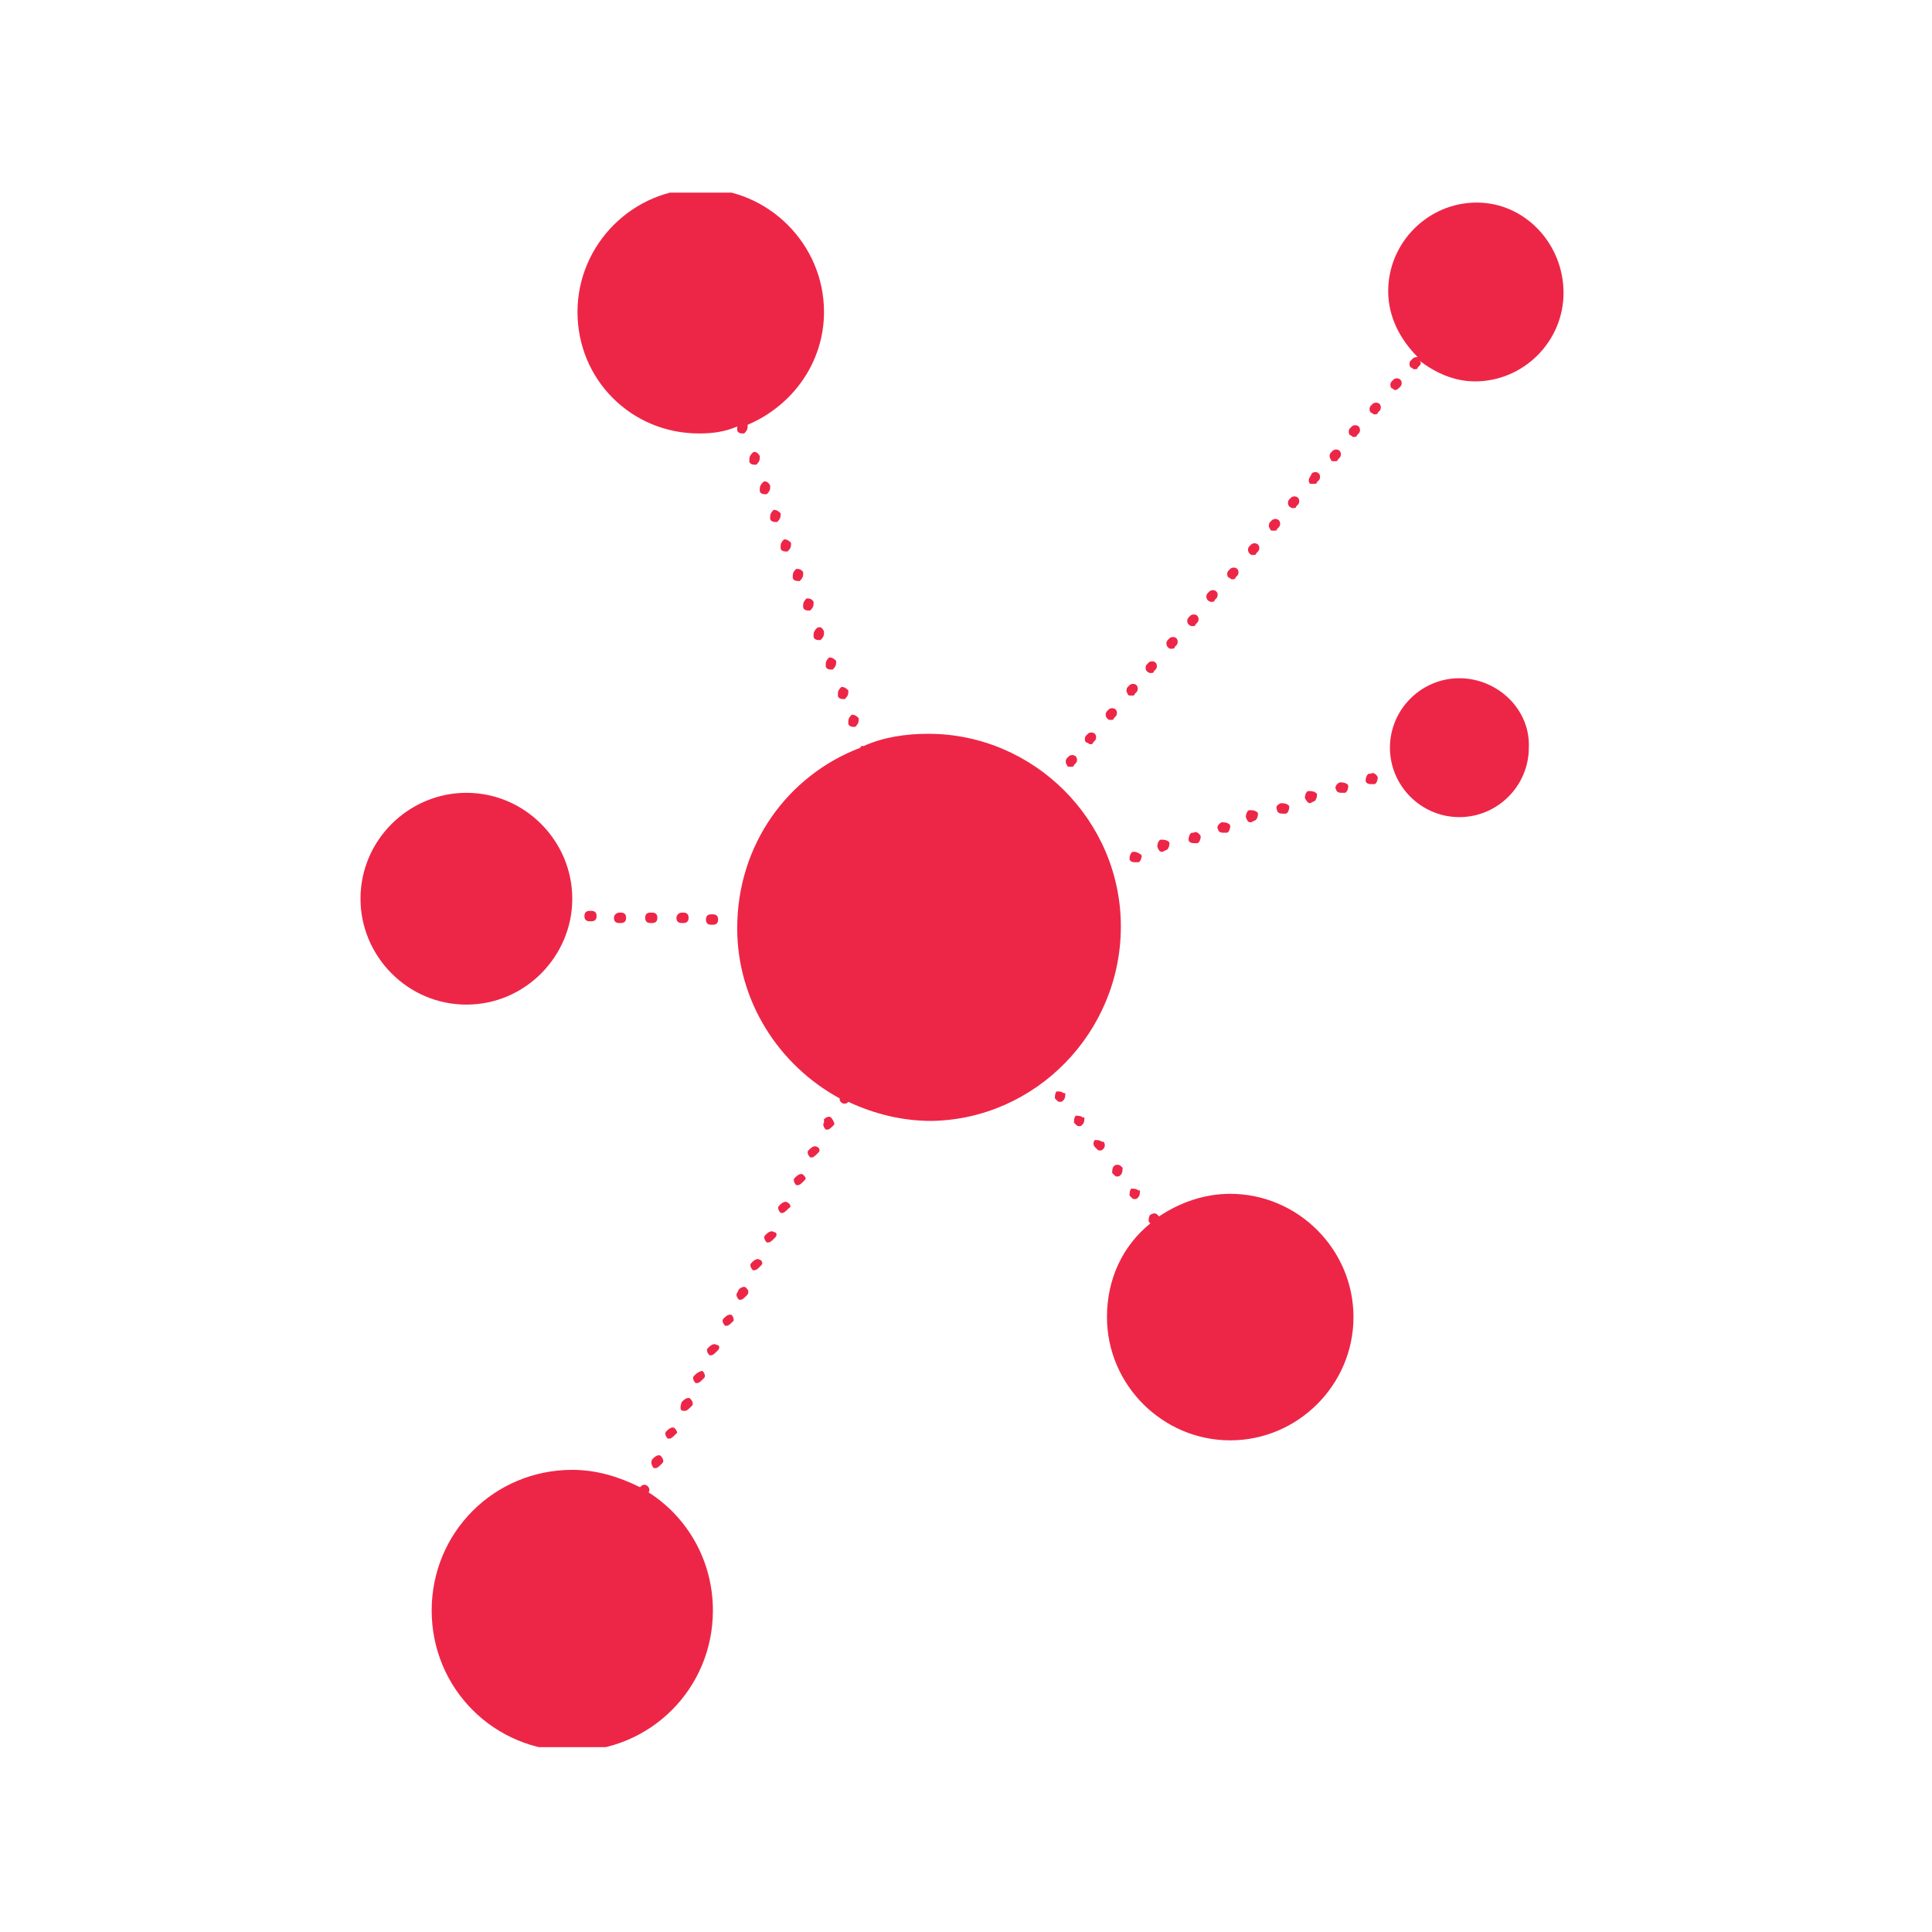 <svg xmlns="http://www.w3.org/2000/svg" version="1.1" xmlns:xlink="http://www.w3.org/1999/xlink" xmlns:svgjs="http://svgjs.dev/svgjs" width="128" height="128" viewBox="0 0 128 128"><g transform="matrix(0.628,0,0,0.628,23.544,12.761)"><svg viewBox="0 0 74 95" data-background-color="#ffffff" preserveAspectRatio="xMidYMid meet" height="164" width="128" xmlns="http://www.w3.org/2000/svg" xmlns:xlink="http://www.w3.org/1999/xlink"><g id="tight-bounds" transform="matrix(1,0,0,1,0.24,-0.24)"><svg viewBox="0 0 73.52 95.481" height="95.481" width="73.52"><g><svg viewBox="0 0 73.52 95.481" height="95.481" width="73.52"><g><svg viewBox="0 0 73.52 95.481" height="95.481" width="73.52"><g id="textblocktransform"><svg viewBox="0 0 73.52 95.481" height="95.481" width="73.52" id="textblock"><g><svg viewBox="0 0 73.52 95.481" height="95.481" width="73.52"><g><svg viewBox="0 0 73.52 95.481" height="95.481" width="73.52"><g><svg xmlns="http://www.w3.org/2000/svg" xmlns:xlink="http://www.w3.org/1999/xlink" version="1.1" x="0" y="0" viewBox="15.3 5 69.3 90" enable-background="new 0 0 100 100" xml:space="preserve" height="95.481" width="73.52" class="icon-icon-0" data-fill-palette-color="accent" id="icon-0"><path d="M35.6 86.9c0 4.5-3.6 8.1-8.1 8.1-4.5 0-8.1-3.6-8.1-8.1 0-4.5 3.6-8.1 8.1-8.1 1.4 0 2.7 0.4 3.9 1 0.1-0.1 0.2-0.2 0.4-0.1 0.1 0.1 0.2 0.2 0.1 0.4l0 0C34.1 81.5 35.6 84 35.6 86.9zM27.5 45.9c0-3.3-2.7-6.1-6.1-6.1-3.3 0-6.1 2.7-6.1 6.1 0 3.3 2.7 6.1 6.1 6.1C24.8 52 27.5 49.2 27.5 45.9zM34.8 19.1c0.8 0 1.5-0.1 2.2-0.4 0 0 0 0 0 0.1l0 0.1c0 0.1 0.1 0.2 0.3 0.2 0 0 0.1 0 0.1 0 0.1-0.1 0.2-0.2 0.2-0.4l0-0.1c0 0 0 0 0 0 2.6-1.1 4.4-3.6 4.4-6.5 0-3.9-3.2-7.1-7.1-7.1s-7.1 3.2-7.1 7.1S30.9 19.1 34.8 19.1zM79.6 5.8c-2.8 0-5.1 2.3-5.1 5.1 0 1.5 0.7 2.8 1.7 3.8-0.1 0-0.2 0-0.3 0.1l-0.1 0.1c-0.1 0.1-0.1 0.3 0 0.4 0.1 0 0.1 0.1 0.2 0.1 0.1 0 0.2 0 0.2-0.1l0.1-0.1c0.1-0.1 0.1-0.2 0-0.3 0.9 0.7 2 1.2 3.2 1.2 2.8 0 5.1-2.3 5.1-5.1S82.4 5.8 79.6 5.8zM78.6 33.2c-2.2 0-4 1.8-4 4 0 2.2 1.8 4 4 4s4-1.8 4-4C82.7 35 80.8 33.2 78.6 33.2zM65.4 62.9c-1.5 0-2.9 0.5-4.1 1.3l-0.1-0.1C61.1 64 61 64 60.8 64.1c-0.1 0.1-0.1 0.3-0.1 0.4l0.1 0.1c-1.6 1.3-2.5 3.2-2.5 5.4 0 3.9 3.2 7.1 7.1 7.1 3.9 0 7.1-3.2 7.1-7.1S69.3 62.9 65.4 62.9zM59.1 47.5c0-6.1-5-11.1-11.1-11.1-1.3 0-2.6 0.2-3.7 0.7 0 0-0.1 0-0.1 0 0 0-0.1 0-0.1 0.1-4.2 1.6-7.1 5.6-7.1 10.4 0 4.2 2.4 7.9 5.9 9.8 0 0.1 0 0.2 0.2 0.3 0 0 0.1 0 0.1 0 0.1 0 0.1 0 0.2-0.1 1.5 0.7 3.1 1.1 4.8 1.1C54.2 58.6 59.1 53.6 59.1 47.5zM35.5 46.8c-0.2 0-0.3 0.1-0.3 0.3 0 0.2 0.1 0.3 0.3 0.3l0.1 0c0 0 0 0 0 0 0.2 0 0.3-0.1 0.3-0.3 0-0.2-0.1-0.3-0.3-0.3L35.5 46.8zM30.2 46.7c-0.1 0-0.3 0.1-0.3 0.3 0 0.2 0.1 0.3 0.3 0.3l0.1 0c0 0 0 0 0 0 0.2 0 0.3-0.1 0.3-0.3 0-0.2-0.1-0.3-0.3-0.3L30.2 46.7zM32.1 47.3c0.2 0 0.3-0.1 0.3-0.3 0-0.2-0.1-0.3-0.3-0.3l-0.1 0c-0.2 0-0.3 0.1-0.3 0.3 0 0.2 0.1 0.3 0.3 0.3L32.1 47.3C32.1 47.3 32.1 47.3 32.1 47.3zM33.8 47.3l0.1 0c0 0 0 0 0 0 0.2 0 0.3-0.1 0.3-0.3 0-0.2-0.1-0.3-0.3-0.3l-0.1 0c-0.1 0-0.3 0.1-0.3 0.3C33.5 47.2 33.6 47.3 33.8 47.3zM28.5 46.6c-0.2 0-0.3 0.1-0.3 0.3 0 0.2 0.1 0.3 0.3 0.3l0.1 0c0 0 0 0 0 0 0.2 0 0.3-0.1 0.3-0.3 0-0.2-0.1-0.3-0.3-0.3L28.5 46.6zM38.3 66.7c-0.1-0.1-0.3 0-0.4 0.1l-0.1 0.1c-0.1 0.1 0 0.3 0.1 0.4 0 0 0.1 0 0.1 0 0.1 0 0.2-0.1 0.3-0.2l0.1-0.1C38.5 66.9 38.4 66.7 38.3 66.7zM39.9 63.4c-0.1-0.1-0.3 0-0.4 0.1l-0.1 0.1c-0.1 0.1 0 0.3 0.1 0.4 0 0 0.1 0 0.1 0 0.1 0 0.2-0.1 0.3-0.2l0.1-0.1C40.1 63.7 40.1 63.5 39.9 63.4zM39.1 65.1c-0.1-0.1-0.3 0-0.4 0.1l-0.1 0.1c-0.1 0.1 0 0.3 0.1 0.4 0 0 0.1 0 0.1 0 0.1 0 0.2-0.1 0.3-0.2l0.1-0.1C39.3 65.3 39.3 65.1 39.1 65.1zM41.6 60.2c-0.1-0.1-0.3 0-0.4 0.1l-0.1 0.1c-0.1 0.1 0 0.3 0.1 0.4 0 0 0.1 0 0.1 0 0.1 0 0.2-0.1 0.3-0.2l0.1-0.1C41.8 60.4 41.7 60.2 41.6 60.2zM42.4 58.5c-0.1-0.1-0.3 0-0.4 0.1L42 58.8c-0.1 0.1 0 0.3 0.1 0.4 0 0 0.1 0 0.1 0 0.1 0 0.2-0.1 0.3-0.2l0.1-0.1C42.6 58.8 42.5 58.6 42.4 58.5zM40.8 61.8c-0.1-0.1-0.3 0-0.4 0.1L40.3 62c-0.1 0.1 0 0.3 0.1 0.4 0 0 0.1 0 0.1 0 0.1 0 0.2-0.1 0.3-0.2l0.1-0.1C41 62 40.9 61.9 40.8 61.8zM37.5 68.3c-0.1-0.1-0.3 0-0.4 0.1L37 68.6c-0.1 0.1 0 0.3 0.1 0.4 0 0 0.1 0 0.1 0 0.1 0 0.2-0.1 0.3-0.2l0.1-0.1C37.7 68.5 37.6 68.4 37.5 68.3zM33.4 76.4c-0.1-0.1-0.3 0-0.4 0.1l-0.1 0.1c-0.1 0.1 0 0.3 0.1 0.4 0 0 0.1 0 0.1 0 0.1 0 0.2-0.1 0.3-0.2l0.1-0.1C33.6 76.7 33.5 76.5 33.4 76.4zM36.7 69.9c-0.1-0.1-0.3 0-0.4 0.1l-0.1 0.1c-0.1 0.1 0 0.3 0.1 0.4 0 0 0.1 0 0.1 0 0.1 0 0.2-0.1 0.3-0.2l0.1-0.1C36.8 70.2 36.8 70 36.7 69.9zM33.9 75.4c0 0 0.1 0 0.1 0 0.1 0 0.2-0.1 0.3-0.2l0.1-0.1c0.1-0.1 0-0.3-0.1-0.4-0.1-0.1-0.3 0-0.4 0.1l-0.1 0.1C33.7 75.2 33.7 75.4 33.9 75.4zM32.2 78.7c0 0 0.1 0 0.1 0 0.1 0 0.2-0.1 0.3-0.2l0.1-0.1c0.1-0.1 0-0.3-0.1-0.4-0.1-0.1-0.3 0-0.4 0.1l-0.1 0.1C32 78.4 32.1 78.6 32.2 78.7zM34.6 73.3l-0.1 0.1c-0.1 0.1 0 0.3 0.1 0.4 0 0 0.1 0 0.1 0 0.1 0 0.2-0.1 0.3-0.2l0.1-0.1c0.1-0.1 0-0.3-0.1-0.4C34.9 73.1 34.7 73.2 34.6 73.3zM35.8 71.6c-0.1-0.1-0.3 0-0.4 0.1l-0.1 0.1c-0.1 0.1 0 0.3 0.1 0.4 0 0 0.1 0 0.1 0 0.1 0 0.2-0.1 0.3-0.2l0.1-0.1C36 71.8 36 71.6 35.8 71.6zM58.7 61.3c-0.1 0.1-0.1 0.3-0.1 0.4l0.1 0.1c0.1 0.1 0.1 0.1 0.2 0.1 0.1 0 0.1 0 0.2-0.1 0.1-0.1 0.1-0.3 0.1-0.4l-0.1-0.1C59 61.2 58.8 61.2 58.7 61.3zM58 59.9c-0.1-0.1-0.3-0.1-0.4-0.1-0.1 0.1-0.1 0.3 0 0.4l0.1 0.1c0.1 0.1 0.1 0.1 0.2 0.1 0.1 0 0.1 0 0.2-0.1 0.1-0.1 0.1-0.3 0-0.4L58 59.9zM60.1 62.7c-0.1-0.1-0.3-0.1-0.4-0.1-0.1 0.1-0.1 0.3-0.1 0.4l0.1 0.1c0.1 0.1 0.1 0.1 0.2 0.1 0.1 0 0.1 0 0.2-0.1 0.1-0.1 0.1-0.3 0.1-0.4L60.1 62.7zM56.9 58.5c-0.1-0.1-0.3-0.1-0.4-0.1-0.1 0.1-0.1 0.3-0.1 0.4l0.1 0.1c0.1 0.1 0.1 0.1 0.2 0.1 0.1 0 0.1 0 0.2-0.1 0.1-0.1 0.1-0.3 0.1-0.4L56.9 58.5zM55.8 57.1c-0.1-0.1-0.3-0.1-0.4-0.1-0.1 0.1-0.1 0.3-0.1 0.4l0.1 0.1c0.1 0.1 0.1 0.1 0.2 0.1 0.1 0 0.1 0 0.2-0.1 0.1-0.1 0.1-0.3 0.1-0.4L55.8 57.1zM70 40.4C70.1 40.4 70.1 40.4 70 40.4l0.2-0.1c0.1 0 0.2-0.2 0.2-0.4 0-0.1-0.2-0.2-0.4-0.2l-0.1 0c-0.1 0-0.2 0.2-0.2 0.4C69.8 40.3 69.9 40.4 70 40.4zM68.1 40.8c0 0.1 0.1 0.2 0.3 0.2 0 0 0.1 0 0.1 0l0.1 0c0.1 0 0.2-0.2 0.2-0.4 0-0.1-0.2-0.2-0.4-0.2l-0.1 0C68.1 40.5 68 40.6 68.1 40.8zM66.6 41.5C66.7 41.5 66.7 41.5 66.6 41.5l0.2-0.1c0.1 0 0.2-0.2 0.2-0.4 0-0.1-0.2-0.2-0.4-0.2l-0.1 0c-0.1 0-0.2 0.2-0.2 0.4C66.4 41.5 66.5 41.5 66.6 41.5zM61.5 43.2C61.6 43.2 61.6 43.2 61.5 43.2l0.2-0.1c0.1 0 0.2-0.2 0.2-0.4 0-0.1-0.2-0.2-0.4-0.2l-0.1 0c-0.1 0-0.2 0.2-0.2 0.4C61.3 43.2 61.4 43.2 61.5 43.2zM73.5 38.7l-0.1 0c-0.1 0-0.2 0.2-0.2 0.4 0 0.1 0.1 0.2 0.3 0.2 0 0 0.1 0 0.1 0l0.1 0c0.1 0 0.2-0.2 0.2-0.4C73.8 38.7 73.6 38.6 73.5 38.7zM71.5 39.6c0 0.1 0.1 0.2 0.3 0.2 0 0 0.1 0 0.1 0l0.1 0c0.1 0 0.2-0.2 0.2-0.4 0-0.1-0.2-0.2-0.4-0.2l-0.1 0C71.5 39.3 71.4 39.5 71.5 39.6zM63.3 42.1l-0.1 0c-0.1 0-0.2 0.2-0.2 0.4 0 0.1 0.1 0.2 0.3 0.2 0 0 0.1 0 0.1 0l0.1 0c0.1 0 0.2-0.2 0.2-0.4C63.6 42.1 63.4 42 63.3 42.1zM59.9 43.2l-0.1 0c-0.1 0-0.2 0.2-0.2 0.4 0 0.1 0.1 0.2 0.3 0.2 0 0 0.1 0 0.1 0l0.1 0c0.1 0 0.2-0.2 0.2-0.4C60.2 43.3 60 43.2 59.9 43.2zM64.7 41.9c0 0.1 0.1 0.2 0.3 0.2 0 0 0.1 0 0.1 0l0.1 0c0.1 0 0.2-0.2 0.2-0.4 0-0.1-0.2-0.2-0.4-0.2l-0.1 0C64.7 41.6 64.6 41.8 64.7 41.9zM75.1 16.5l0.1-0.1c0.1-0.1 0.1-0.3 0-0.4-0.1-0.1-0.3-0.1-0.4 0l-0.1 0.1c-0.1 0.1-0.1 0.3 0 0.4 0.1 0 0.1 0.1 0.2 0.1C74.9 16.6 75 16.6 75.1 16.5zM63.2 30.2c0.1 0 0.2 0 0.2-0.1l0.1-0.1c0.1-0.1 0.1-0.3 0-0.4-0.1-0.1-0.3-0.1-0.4 0L63 29.7c-0.1 0.1-0.1 0.3 0 0.4C63 30.1 63.1 30.2 63.2 30.2zM73.6 17.4l-0.1 0.1c-0.1 0.1-0.1 0.3 0 0.4 0.1 0 0.1 0.1 0.2 0.1 0.1 0 0.2 0 0.2-0.1l0.1-0.1c0.1-0.1 0.1-0.3 0-0.4S73.7 17.3 73.6 17.4zM56.2 38.3c0.1 0 0.2 0 0.2-0.1l0.1-0.1c0.1-0.1 0.1-0.3 0-0.4-0.1-0.1-0.3-0.1-0.4 0l-0.1 0.1c-0.1 0.1-0.1 0.3 0 0.4C56 38.3 56.1 38.3 56.2 38.3zM59.7 34.2c0.1 0 0.2 0 0.2-0.1L60 34c0.1-0.1 0.1-0.3 0-0.4-0.1-0.1-0.3-0.1-0.4 0l-0.1 0.1c-0.1 0.1-0.1 0.3 0 0.4C59.5 34.2 59.6 34.2 59.7 34.2zM57.3 37c0.1 0 0.2 0 0.2-0.1l0.1-0.1c0.1-0.1 0.1-0.3 0-0.4-0.1-0.1-0.3-0.1-0.4 0l-0.1 0.1c-0.1 0.1-0.1 0.3 0 0.4C57.2 36.9 57.3 37 57.3 37zM60.8 32.9c0.1 0 0.2 0 0.2-0.1l0.1-0.1c0.1-0.1 0.1-0.3 0-0.4-0.1-0.1-0.3-0.1-0.4 0l-0.1 0.1c-0.1 0.1-0.1 0.3 0 0.4C60.7 32.9 60.8 32.9 60.8 32.9zM69 23.4c0.1 0 0.2 0 0.2-0.1l0.1-0.1c0.1-0.1 0.1-0.3 0-0.4-0.1-0.1-0.3-0.1-0.4 0l-0.1 0.1c-0.1 0.1-0.1 0.3 0 0.4C68.9 23.4 69 23.4 69 23.4zM62 31.5c0.1 0 0.2 0 0.2-0.1l0.1-0.1c0.1-0.1 0.1-0.3 0-0.4-0.1-0.1-0.3-0.1-0.4 0l-0.1 0.1c-0.1 0.1-0.1 0.3 0 0.4C61.9 31.5 61.9 31.5 62 31.5zM64.3 28.8c0.1 0 0.2 0 0.2-0.1l0.1-0.1c0.1-0.1 0.1-0.3 0-0.4-0.1-0.1-0.3-0.1-0.4 0l-0.1 0.1c-0.1 0.1-0.1 0.3 0 0.4C64.2 28.8 64.3 28.8 64.3 28.8zM67.9 24.7c0.1 0 0.2 0 0.2-0.1l0.1-0.1c0.1-0.1 0.1-0.3 0-0.4-0.1-0.1-0.3-0.1-0.4 0l-0.1 0.1c-0.1 0.1-0.1 0.3 0 0.4C67.7 24.7 67.8 24.7 67.9 24.7zM66.7 26.1c0.1 0 0.2 0 0.2-0.1l0.1-0.1c0.1-0.1 0.1-0.3 0-0.4-0.1-0.1-0.3-0.1-0.4 0l-0.1 0.1c-0.1 0.1-0.1 0.3 0 0.4C66.6 26.1 66.6 26.1 66.7 26.1zM72.4 18.7l-0.1 0.1c-0.1 0.1-0.1 0.3 0 0.4 0.1 0 0.1 0.1 0.2 0.1 0.1 0 0.2 0 0.2-0.1l0.1-0.1c0.1-0.1 0.1-0.3 0-0.4C72.7 18.6 72.5 18.6 72.4 18.7zM70.2 22c0.1 0 0.2 0 0.2-0.1l0.1-0.1c0.1-0.1 0.1-0.3 0-0.4-0.1-0.1-0.3-0.1-0.4 0L70 21.6c-0.1 0.1-0.1 0.3 0 0.4C70.1 22 70.1 22 70.2 22zM65.5 27.5c0.1 0 0.2 0 0.2-0.1l0.1-0.1c0.1-0.1 0.1-0.3 0-0.4-0.1-0.1-0.3-0.1-0.4 0L65.3 27c-0.1 0.1-0.1 0.3 0 0.4C65.4 27.4 65.4 27.5 65.5 27.5zM71.4 20.7c0.1 0 0.2 0 0.2-0.1l0.1-0.1c0.1-0.1 0.1-0.3 0-0.4-0.1-0.1-0.3-0.1-0.4 0l-0.1 0.1c-0.1 0.1-0.1 0.3 0 0.4C71.2 20.7 71.3 20.7 71.4 20.7zM58.5 35.6c0.1 0 0.2 0 0.2-0.1l0.1-0.1c0.1-0.1 0.1-0.3 0-0.4s-0.3-0.1-0.4 0l-0.1 0.1c-0.1 0.1-0.1 0.3 0 0.4C58.4 35.6 58.4 35.6 58.5 35.6zM41 28.6c-0.1 0.1-0.2 0.2-0.2 0.4l0 0.1c0 0.1 0.1 0.2 0.3 0.2 0 0 0.1 0 0.1 0 0.1-0.1 0.2-0.2 0.2-0.4l0-0.1C41.3 28.6 41.1 28.6 41 28.6zM41.6 30.3c-0.1 0.1-0.2 0.2-0.2 0.4l0 0.1c0 0.1 0.1 0.2 0.3 0.2 0 0 0.1 0 0.1 0 0.1-0.1 0.2-0.2 0.2-0.4l0-0.1C41.9 30.3 41.8 30.2 41.6 30.3zM42.1 32.5c0 0.1 0.1 0.2 0.3 0.2 0 0 0.1 0 0.1 0 0.1-0.1 0.2-0.2 0.2-0.4l0-0.1c-0.1-0.1-0.2-0.2-0.4-0.2-0.1 0.1-0.2 0.2-0.2 0.4L42.1 32.5zM43.4 35.8c0 0.1 0.1 0.2 0.3 0.2 0 0 0.1 0 0.1 0 0.1-0.1 0.2-0.2 0.2-0.4l0-0.1c-0.1-0.1-0.2-0.2-0.4-0.2-0.1 0.1-0.2 0.2-0.2 0.4L43.4 35.8zM42.8 34.2c0 0.1 0.1 0.2 0.3 0.2 0 0 0.1 0 0.1 0 0.1-0.1 0.2-0.2 0.2-0.4l0-0.1c-0.1-0.1-0.2-0.2-0.4-0.2-0.1 0.1-0.2 0.2-0.2 0.4L42.8 34.2zM39.7 25.2c-0.1 0.1-0.2 0.2-0.2 0.4l0 0.1c0 0.1 0.1 0.2 0.3 0.2 0 0 0.1 0 0.1 0 0.1-0.1 0.2-0.2 0.2-0.4l0-0.1C40 25.3 39.9 25.2 39.7 25.2zM37.9 20.2c-0.1 0.1-0.2 0.2-0.2 0.4l0 0.1c0 0.1 0.1 0.2 0.3 0.2 0 0 0.1 0 0.1 0 0.1-0.1 0.2-0.2 0.2-0.4l0-0.1C38.2 20.2 38 20.1 37.9 20.2zM39.1 23.5c-0.1 0.1-0.2 0.2-0.2 0.4l0 0.1c0 0.1 0.1 0.2 0.3 0.2 0 0 0.1 0 0.1 0 0.1-0.1 0.2-0.2 0.2-0.4l0-0.1C39.4 23.6 39.3 23.5 39.1 23.5zM38.5 21.9c-0.1 0.1-0.2 0.2-0.2 0.4l0 0.1c0 0.1 0.1 0.2 0.3 0.2 0 0 0.1 0 0.1 0 0.1-0.1 0.2-0.2 0.2-0.4l0-0.1C38.8 21.9 38.6 21.8 38.5 21.9zM40.4 26.9c-0.1 0.1-0.2 0.2-0.2 0.4l0 0.1c0 0.1 0.1 0.2 0.3 0.2 0 0 0.1 0 0.1 0 0.1-0.1 0.2-0.2 0.2-0.4l0-0.1C40.7 26.9 40.5 26.9 40.4 26.9z" fill="#ed2647" data-fill-palette-color="accent"></path></svg></g></svg></g></svg></g></svg></g></svg></g></svg></g><defs></defs></svg><rect width="73.52" height="95.481" fill="none" stroke="none" visibility="hidden"></rect></g></svg></g></svg>